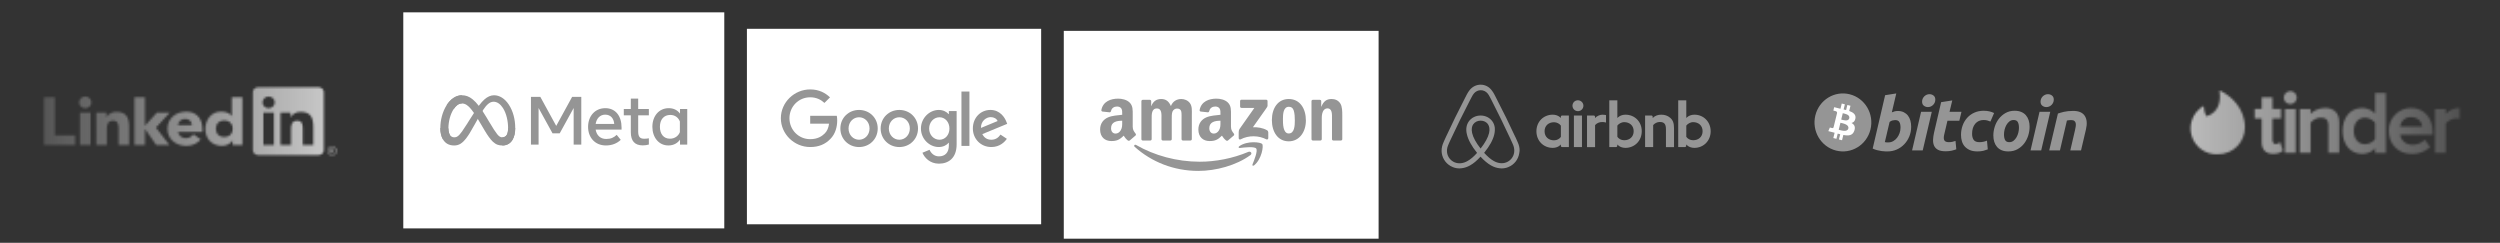 <svg width="1215" height="118" viewBox="0 0 1215 118" fill="none" xmlns="http://www.w3.org/2000/svg">
<rect x="0" y="0" width="1215" height="118" fill="#333333" stroke="none"/>
<mask id="mask0_75_42" style="mask-type:alpha" maskUnits="userSpaceOnUse" x="0" y="0" width="185" height="118">
<path d="M161.654 73.499C161.741 73.5 161.828 73.483 161.909 73.451C161.989 73.418 162.062 73.37 162.122 73.309C162.183 73.249 162.229 73.177 162.259 73.099C162.29 73.02 162.303 72.936 162.298 72.853C162.298 72.395 162.009 72.176 161.416 72.176H160.458V74.574H160.819V73.529H161.261L161.271 73.541L161.958 74.574H162.343L161.604 73.505L161.654 73.499ZM161.237 73.258H160.82V72.448H161.349C161.622 72.448 161.934 72.49 161.934 72.833C161.934 73.227 161.619 73.258 161.235 73.258M21.346 47.275H26.662V65.802H36.504V70.496H21.346V47.275ZM38.854 54.752H43.961V70.487H38.854V54.752ZM41.408 46.928C41.994 46.929 42.566 47.095 43.054 47.406C43.541 47.718 43.92 48.161 44.145 48.679C44.369 49.197 44.427 49.767 44.313 50.316C44.199 50.866 43.916 51.371 43.502 51.767C43.088 52.164 42.56 52.434 41.985 52.543C41.41 52.652 40.815 52.596 40.273 52.382C39.732 52.167 39.269 51.804 38.944 51.338C38.618 50.872 38.445 50.324 38.445 49.763C38.445 49.391 38.521 49.022 38.67 48.678C38.819 48.334 39.037 48.022 39.313 47.758C39.588 47.495 39.914 47.286 40.274 47.144C40.633 47.002 41.019 46.928 41.408 46.928ZM65.325 47.272H70.432V61.149L76.22 54.744H82.481L75.778 62.029L82.34 70.494H75.921L70.5 62.715H70.433V70.493H65.326L65.325 47.272ZM46.793 54.753H51.697V56.904H51.767C52.257 56.1 52.966 55.44 53.817 54.992C54.669 54.544 55.632 54.327 56.603 54.362C61.782 54.362 62.735 57.622 62.735 61.857V70.486H57.628V62.836C57.628 61.009 57.593 58.662 54.968 58.662C52.313 58.662 51.904 60.651 51.904 62.703V70.484H46.797L46.793 54.753Z" fill="#959595"/>
<path d="M93.236 60.789C93.246 60.393 93.172 59.998 93.018 59.63C92.863 59.262 92.633 58.928 92.34 58.648C92.046 58.367 91.697 58.147 91.312 58C90.927 57.852 90.515 57.782 90.101 57.791C89.209 57.738 88.33 58.023 87.655 58.583C86.98 59.144 86.562 59.936 86.492 60.789H93.236ZM97.562 67.762C96.714 68.747 95.647 69.538 94.439 70.08C93.231 70.621 91.912 70.899 90.579 70.893C85.472 70.893 81.383 67.631 81.383 62.581C81.383 57.53 85.471 54.27 90.579 54.27C95.352 54.27 98.346 57.527 98.346 62.581V64.113H86.492C86.639 64.981 87.11 65.77 87.818 66.333C88.525 66.896 89.421 67.195 90.341 67.176C91.068 67.172 91.782 66.994 92.418 66.658C93.055 66.322 93.594 65.839 93.985 65.253L97.562 67.762ZM108.991 58.555C106.437 58.555 104.905 60.186 104.905 62.563C104.905 64.94 106.437 66.573 108.991 66.573C111.545 66.573 113.08 64.944 113.08 62.563C113.08 60.182 111.547 58.555 108.991 58.555ZM117.782 70.484H113.08V68.397H113.01C112.42 69.156 111.655 69.775 110.775 70.204C109.894 70.634 108.922 70.864 107.933 70.875C103.026 70.875 99.794 67.487 99.794 62.695C99.794 58.294 102.654 54.254 107.356 54.254C109.47 54.254 111.444 54.807 112.602 56.34H112.669V47.27H117.781L117.782 70.484ZM152.259 70.493H147.152V62.841C147.152 61.017 147.118 58.668 144.496 58.668C141.836 58.668 141.429 60.656 141.429 62.708V70.493H136.322V54.757H141.225V56.907H141.293C141.784 56.105 142.493 55.445 143.345 54.997C144.197 54.549 145.159 54.331 146.131 54.366C151.307 54.366 152.261 57.623 152.261 61.861L152.259 70.493ZM130.559 52.606C129.973 52.606 129.4 52.44 128.913 52.129C128.425 51.817 128.045 51.374 127.821 50.856C127.597 50.338 127.538 49.768 127.652 49.218C127.766 48.668 128.048 48.163 128.463 47.766C128.877 47.369 129.405 47.099 129.98 46.99C130.555 46.88 131.151 46.936 131.692 47.151C132.234 47.365 132.697 47.729 133.023 48.195C133.348 48.661 133.522 49.209 133.522 49.77C133.523 50.142 133.446 50.511 133.297 50.855C133.148 51.199 132.93 51.512 132.655 51.775C132.38 52.039 132.053 52.248 131.693 52.39C131.334 52.533 130.949 52.606 130.559 52.606ZM133.113 70.493H128V54.757H133.113V70.493ZM154.805 42.398H125.434C124.768 42.39 124.125 42.637 123.648 43.082C123.171 43.528 122.899 44.137 122.891 44.774V72.992C122.899 73.63 123.171 74.239 123.648 74.685C124.125 75.131 124.767 75.378 125.434 75.371H154.805C155.473 75.379 156.118 75.133 156.596 74.687C157.075 74.241 157.349 73.631 157.359 72.992V44.772C157.349 44.133 157.075 43.524 156.596 43.078C156.117 42.633 155.473 42.387 154.805 42.395M161.281 71.108C160.66 71.113 160.066 71.354 159.63 71.778C159.193 72.201 158.95 72.772 158.953 73.367C158.956 73.961 159.205 74.531 159.646 74.95C160.086 75.369 160.682 75.605 161.304 75.605C161.925 75.605 162.521 75.369 162.961 74.95C163.402 74.531 163.651 73.961 163.654 73.367C163.657 72.772 163.414 72.201 162.977 71.778C162.541 71.354 161.947 71.113 161.326 71.108H161.281ZM161.281 75.347C160.873 75.354 160.473 75.245 160.13 75.033C159.788 74.822 159.518 74.518 159.356 74.161C159.194 73.803 159.146 73.407 159.219 73.023C159.292 72.64 159.482 72.285 159.765 72.005C160.049 71.725 160.413 71.531 160.811 71.449C161.209 71.366 161.624 71.399 162.003 71.542C162.383 71.685 162.709 71.933 162.941 72.253C163.173 72.574 163.3 72.953 163.307 73.343V73.376C163.319 73.888 163.117 74.382 162.747 74.752C162.377 75.121 161.869 75.335 161.335 75.346H161.281" fill="#959595"/>
</mask>
<g mask="url(#mask0_75_42)">
<rect x="-20" y="10" width="200" height="87" fill="url(#paint0_linear_75_42)"/>
</g>
<rect width="156" height="105" transform="translate(196 6)" fill="white"/>
<path d="M217.932 62.393C217.932 63.796 218.237 64.873 218.635 65.525C219.158 66.379 219.938 66.74 220.733 66.74C221.758 66.74 222.696 66.484 224.504 63.96C225.952 61.937 227.658 59.097 228.806 57.317L230.751 54.3C232.101 52.206 233.665 49.877 235.457 48.299C236.92 47.011 238.499 46.295 240.087 46.295C242.754 46.295 245.295 47.856 247.239 50.782C249.367 53.987 250.4 58.025 250.4 62.191C250.4 64.668 249.916 66.487 249.094 67.925C248.299 69.316 246.749 70.705 244.143 70.705V66.74C246.375 66.74 246.932 64.67 246.932 62.301C246.932 58.924 246.152 55.177 244.434 52.5C243.215 50.601 241.635 49.44 239.897 49.44C238.018 49.44 236.505 50.872 234.805 53.424C233.901 54.78 232.973 56.432 231.932 58.297L230.785 60.348C228.481 64.472 227.897 65.411 226.746 66.962C224.727 69.676 223.003 70.705 220.733 70.705C218.041 70.705 216.338 69.528 215.284 67.754C214.423 66.309 214 64.412 214 62.251L217.932 62.393Z" fill="#959595"/>
<path d="M217.1 51.062C218.903 48.257 221.504 46.295 224.487 46.295C226.215 46.295 227.933 46.812 229.727 48.29C231.689 49.907 233.78 52.569 236.389 56.956L237.324 58.531C239.582 62.329 240.867 64.283 241.619 65.204C242.586 66.388 243.263 66.74 244.143 66.74C246.375 66.74 246.932 64.67 246.932 62.301L250.4 62.191C250.4 64.668 249.916 66.487 249.094 67.925C248.299 69.316 246.749 70.705 244.143 70.705C242.523 70.705 241.087 70.35 239.5 68.838C238.28 67.677 236.853 65.616 235.756 63.763L232.491 58.257C230.853 55.494 229.351 53.434 228.481 52.501C227.546 51.498 226.343 50.286 224.424 50.286C222.871 50.286 221.552 51.387 220.448 53.07L217.1 51.062Z" fill="#959595"/>
<path d="M224.424 50.286C222.871 50.286 221.552 51.387 220.448 53.07C218.887 55.448 217.932 58.991 217.932 62.393C217.932 63.796 218.237 64.873 218.635 65.525L215.284 67.754C214.423 66.309 214 64.412 214 62.251C214 58.321 215.068 54.225 217.1 51.062C218.903 48.257 221.504 46.295 224.487 46.295L224.424 50.286Z" fill="#959595"/>
<path d="M258.043 47.067H262.591L270.324 61.191L278.058 47.067H282.508V70.275H278.797V52.488L272.015 64.806H268.534L261.753 52.488V70.275H258.043V47.067ZM294.133 55.72C291.472 55.72 289.87 57.742 289.486 60.246H298.516C298.33 57.667 296.857 55.72 294.133 55.72ZM285.808 61.672C285.808 56.404 289.18 52.57 294.197 52.57C299.133 52.57 302.08 56.356 302.08 61.953V62.982H289.486C289.933 65.705 291.723 67.541 294.609 67.541C296.911 67.541 298.351 66.831 299.715 65.534L301.686 67.971C299.829 69.695 297.467 70.69 294.477 70.69C289.046 70.69 285.808 66.691 285.808 61.672ZM306.578 56.053H303.163V52.986H306.578V47.913H310.158V52.986H315.347V56.053H310.158V63.827C310.158 66.481 310.999 67.424 313.065 67.424C314.008 67.424 314.548 67.343 315.347 67.208V70.242C314.352 70.526 313.403 70.656 312.375 70.656C308.51 70.656 306.578 68.525 306.578 64.257V56.053ZM330.42 59.036C329.701 57.203 328.097 55.853 325.741 55.853C322.677 55.853 320.716 58.048 320.716 61.622C320.716 65.107 322.522 67.408 325.594 67.408C328.009 67.408 329.733 65.989 330.42 64.224V59.036ZM334 70.275H330.486V67.855C329.504 69.28 327.716 70.69 324.822 70.69C320.166 70.69 317.054 66.755 317.054 61.622C317.054 56.441 320.24 52.57 325.019 52.57C327.381 52.57 329.234 53.524 330.486 55.207V52.986H334V70.275Z" fill="#959595"/>
<rect width="143" height="95" transform="translate(363 14)" fill="white"/>
<path d="M426.574 62.447C426.574 67.638 422.498 71.464 417.497 71.464C412.495 71.464 408.42 67.638 408.42 62.447C408.42 57.219 412.495 53.43 417.497 53.43C422.498 53.43 426.574 57.219 426.574 62.447ZM422.6 62.447C422.6 59.203 420.238 56.983 417.497 56.983C414.755 56.983 412.393 59.203 412.393 62.447C412.393 65.659 414.755 67.911 417.497 67.911C420.238 67.911 422.6 65.655 422.6 62.447Z" fill="#959595"/>
<path d="M446.155 62.447C446.155 67.638 442.08 71.464 437.078 71.464C432.077 71.464 428.001 67.638 428.001 62.447C428.001 57.223 432.077 53.43 437.078 53.43C442.08 53.43 446.155 57.219 446.155 62.447ZM442.182 62.447C442.182 59.203 439.82 56.983 437.078 56.983C434.337 56.983 431.975 59.203 431.975 62.447C431.975 65.659 434.337 67.911 437.078 67.911C439.82 67.911 442.182 65.655 442.182 62.447Z" fill="#959595"/>
<path d="M464.921 53.975V70.163C464.921 76.822 460.98 79.541 456.321 79.541C451.936 79.541 449.296 76.619 448.301 74.228L451.76 72.793C452.376 74.261 453.886 75.993 456.317 75.993C459.299 75.993 461.147 74.159 461.147 70.708V69.411H461.009C460.119 70.504 458.406 71.46 456.244 71.46C451.72 71.46 447.575 67.533 447.575 62.48C447.575 57.39 451.72 53.43 456.244 53.43C458.402 53.43 460.115 54.386 461.009 55.447H461.147V53.979H464.921V53.975ZM461.429 62.48C461.429 59.305 459.303 56.983 456.599 56.983C453.857 56.983 451.561 59.305 451.561 62.48C451.561 65.622 453.857 67.911 456.599 67.911C459.303 67.911 461.429 65.622 461.429 62.48Z" fill="#959595"/>
<path d="M471.142 44.487V70.911H467.267V44.487H471.142Z" fill="#959595"/>
<path d="M486.245 65.415L489.329 67.464C488.333 68.931 485.935 71.46 481.79 71.46C476.65 71.46 472.811 67.5 472.811 62.443C472.811 57.081 476.682 53.426 481.345 53.426C486.041 53.426 488.337 57.15 489.088 59.163L489.5 60.187L477.404 65.179C478.33 66.988 479.77 67.911 481.79 67.911C483.813 67.911 485.217 66.919 486.245 65.415ZM476.752 62.171L484.837 58.825C484.392 57.699 483.054 56.914 481.48 56.914C479.46 56.914 476.65 58.691 476.752 62.171Z" fill="#959595"/>
<path d="M393.75 60.102V56.276H406.686C406.812 56.943 406.878 57.732 406.878 58.585C406.878 61.455 406.09 65.004 403.553 67.533C401.085 70.094 397.931 71.46 393.754 71.46C386.011 71.46 379.5 65.175 379.5 57.459C379.5 49.743 386.011 43.459 393.754 43.459C398.037 43.459 401.089 45.133 403.381 47.316L400.673 50.016C399.029 48.479 396.801 47.284 393.75 47.284C388.096 47.284 383.673 51.825 383.673 57.459C383.673 63.094 388.096 67.635 393.75 67.635C397.417 67.635 399.506 66.167 400.844 64.834C401.929 63.752 402.643 62.207 402.925 60.098L393.75 60.102Z" fill="#959595"/>
<rect width="153" height="101" transform="translate(517 15)" fill="white"/>
<path fill-rule="evenodd" clip-rule="evenodd" d="M607.668 75.405C600.829 80.397 590.915 83.06 582.38 83.06C570.413 83.06 559.639 78.677 551.488 71.387C550.848 70.814 551.422 70.033 552.19 70.479C560.986 75.547 571.863 78.596 583.098 78.596C590.675 78.596 599.01 77.043 606.674 73.822C607.832 73.335 608.8 74.573 607.668 75.405Z" fill="#959595"/>
<path fill-rule="evenodd" clip-rule="evenodd" d="M610.511 72.183C609.64 71.077 604.732 71.661 602.529 71.919C601.858 72.001 601.756 71.422 602.36 71.006C606.269 68.282 612.683 69.069 613.431 69.982C614.179 70.9 613.237 77.266 609.563 80.305C609 80.772 608.462 80.523 608.713 79.904C609.538 77.865 611.387 73.294 610.511 72.183Z" fill="#959595"/>
<path fill-rule="evenodd" clip-rule="evenodd" d="M602.683 51.776V49.127C602.683 48.727 602.99 48.458 603.359 48.458H615.332C615.716 48.458 616.024 48.732 616.024 49.127V51.395C616.018 51.776 615.696 52.273 615.122 53.059L608.918 61.83C611.223 61.774 613.657 62.114 615.747 63.281C616.218 63.544 616.346 63.93 616.382 64.311V67.136C616.382 67.522 615.952 67.973 615.501 67.74C611.818 65.827 606.925 65.619 602.852 67.76C602.437 67.983 602.002 67.537 602.002 67.151V64.468C602.002 64.037 602.007 63.301 602.442 62.647L609.63 52.44H603.375C602.99 52.44 602.683 52.171 602.683 51.776ZM559.009 68.298H555.366C555.018 68.272 554.741 68.014 554.716 67.684V49.173C554.716 48.803 555.028 48.509 555.418 48.509H558.814C559.168 48.524 559.449 48.793 559.475 49.127V51.547H559.542C560.428 49.209 562.093 48.118 564.337 48.118C566.617 48.118 568.041 49.209 569.066 51.547C569.947 49.209 571.95 48.118 574.096 48.118C575.623 48.118 577.293 48.742 578.313 50.142C579.465 51.7 579.23 53.962 579.23 55.946L579.225 67.628C579.225 67.999 578.912 68.298 578.523 68.298H574.885C574.522 68.272 574.23 67.983 574.23 67.628V57.817C574.23 57.036 574.301 55.088 574.127 54.347C573.856 53.105 573.041 52.755 571.986 52.755C571.104 52.755 570.182 53.338 569.808 54.271C569.434 55.205 569.47 56.767 569.47 57.817V67.628C569.47 67.998 569.158 68.298 568.768 68.298H565.131C564.762 68.272 564.475 67.983 564.475 67.628L564.47 57.817C564.47 55.753 564.813 52.714 562.226 52.714C559.608 52.714 559.711 55.676 559.711 57.817V67.628C559.711 67.998 559.398 68.298 559.009 68.298ZM626.331 48.118C631.736 48.118 634.661 52.714 634.661 58.558C634.661 64.204 631.429 68.683 626.331 68.683C621.024 68.683 618.134 64.087 618.134 58.36C618.134 52.597 621.06 48.118 626.331 48.118ZM626.362 51.897C623.677 51.897 623.508 55.519 623.508 57.777C623.508 60.039 623.473 64.868 626.331 64.868C629.154 64.868 629.287 60.973 629.287 58.599C629.287 57.036 629.221 55.169 628.744 53.688C628.334 52.399 627.52 51.897 626.362 51.897ZM641.67 68.298H638.043C637.679 68.272 637.387 67.983 637.387 67.628L637.382 49.112C637.412 48.772 637.715 48.509 638.083 48.509H641.46C641.777 48.524 642.039 48.737 642.11 49.026V51.857H642.177C643.196 49.325 644.626 48.118 647.141 48.118C648.775 48.118 650.369 48.701 651.393 50.299C652.346 51.781 652.346 54.271 652.346 56.062V67.714C652.305 68.039 652.003 68.298 651.644 68.298H647.992C647.658 68.272 647.382 68.029 647.346 67.714V57.66C647.346 55.636 647.582 52.673 645.066 52.673C644.18 52.673 643.365 53.262 642.961 54.155C642.448 55.286 642.382 56.412 642.382 57.66V67.628C642.377 67.998 642.059 68.298 641.67 68.298ZM593.139 59.456C593.139 60.861 593.175 62.033 592.457 63.281C591.879 64.295 590.956 64.919 589.937 64.919C588.538 64.919 587.719 63.864 587.719 62.307C587.719 59.233 590.5 58.675 593.139 58.675V59.456ZM596.812 68.247C596.571 68.46 596.223 68.475 595.951 68.333C594.742 67.339 594.522 66.877 593.861 65.929C591.863 67.948 590.444 68.551 587.857 68.551C584.788 68.551 582.406 66.68 582.406 62.931C582.406 60.004 584.004 58.01 586.289 57.036C588.267 56.174 591.028 56.021 593.139 55.783V55.316C593.139 54.459 593.205 53.444 592.693 52.704C592.253 52.039 591.402 51.765 590.649 51.765C589.261 51.765 588.026 52.47 587.724 53.931C587.662 54.256 587.421 54.576 587.088 54.591L583.559 54.216C583.262 54.15 582.929 53.911 583.016 53.46C583.825 49.219 587.698 47.94 591.161 47.94C592.934 47.94 595.25 48.407 596.648 49.736C598.421 51.375 598.252 53.561 598.252 55.94V61.561C598.252 63.25 598.959 63.991 599.625 64.904C599.855 65.229 599.906 65.619 599.609 65.863C598.867 66.477 597.545 67.618 596.817 68.257L596.812 68.247M545.387 59.456C545.387 60.861 545.423 62.033 544.705 63.281C544.126 64.295 543.209 64.919 542.185 64.919C540.786 64.919 539.972 63.864 539.972 62.307C539.972 59.233 542.753 58.675 545.387 58.675V59.456ZM549.06 68.247C548.819 68.46 548.471 68.475 548.199 68.333C546.99 67.339 546.775 66.877 546.109 65.929C544.111 67.948 542.697 68.551 540.105 68.551C537.041 68.551 534.654 66.68 534.654 62.931C534.654 60.004 536.257 58.01 538.537 57.036C540.515 56.174 543.276 56.021 545.387 55.783V55.316C545.387 54.459 545.453 53.444 544.946 52.704C544.5 52.039 543.65 51.765 542.902 51.765C541.514 51.765 540.274 52.47 539.972 53.931C539.91 54.256 539.669 54.576 539.341 54.591L535.807 54.216C535.509 54.15 535.182 53.911 535.263 53.46C536.078 49.219 539.946 47.94 543.409 47.94C545.182 47.94 547.497 48.407 548.896 49.736C550.668 51.375 550.499 53.561 550.499 55.94V61.561C550.499 63.25 551.206 63.991 551.872 64.904C552.108 65.229 552.159 65.619 551.862 65.863C551.119 66.477 549.798 67.618 549.07 68.257L549.06 68.247Z" fill="#959595"/>
<path d="M769.535 51.378C769.535 52.845 768.351 54.026 766.88 54.026C765.409 54.026 764.225 52.845 764.225 51.378C764.225 49.912 765.369 48.731 766.88 48.731C768.392 48.772 769.535 49.953 769.535 51.378ZM758.587 56.714V57.366C758.587 57.366 757.321 55.737 754.625 55.737C750.172 55.737 746.699 59.117 746.699 63.801C746.699 68.445 750.131 71.866 754.625 71.866C757.362 71.866 758.587 70.196 758.587 70.196V70.889C758.587 71.215 758.832 71.459 759.159 71.459H762.468V56.144H759.159C758.832 56.144 758.587 56.429 758.587 56.714ZM758.587 66.53C757.974 67.427 756.749 68.2 755.278 68.2C752.664 68.2 750.662 66.571 750.662 63.801C750.662 61.032 752.664 59.403 755.278 59.403C756.708 59.403 758.015 60.217 758.587 61.072V66.53ZM764.919 56.144H768.841V71.459H764.919V56.144ZM823.5 55.737C820.804 55.737 819.538 57.366 819.538 57.366V48.772H815.616V71.459H818.925C819.252 71.459 819.497 71.174 819.497 70.889V70.196C819.497 70.196 820.763 71.866 823.459 71.866C827.912 71.866 831.385 68.445 831.385 63.801C831.385 59.158 827.912 55.737 823.5 55.737ZM822.847 68.16C821.335 68.16 820.15 67.386 819.538 66.49V61.032C820.15 60.217 821.458 59.362 822.847 59.362C825.461 59.362 827.463 60.991 827.463 63.761C827.463 66.53 825.461 68.16 822.847 68.16ZM813.573 62.376V71.5H809.652V62.824C809.652 60.298 808.835 59.28 806.629 59.28C805.444 59.28 804.218 59.891 803.442 60.787V71.459H799.52V56.144H802.625C802.952 56.144 803.197 56.429 803.197 56.714V57.366C804.341 56.185 805.852 55.737 807.364 55.737C809.08 55.737 810.509 56.225 811.653 57.203C813.042 58.343 813.573 59.81 813.573 62.376ZM790.002 55.737C787.306 55.737 786.039 57.366 786.039 57.366V48.772H782.118V71.459H785.427C785.753 71.459 785.999 71.174 785.999 70.889V70.196C785.999 70.196 787.265 71.866 789.961 71.866C794.414 71.866 797.886 68.445 797.886 63.801C797.927 59.158 794.455 55.737 790.002 55.737ZM789.348 68.16C787.837 68.16 786.652 67.386 786.039 66.49V61.032C786.652 60.217 787.959 59.362 789.348 59.362C791.963 59.362 793.965 60.991 793.965 63.761C793.965 66.53 791.963 68.16 789.348 68.16ZM778.727 55.737C779.912 55.737 780.524 55.94 780.524 55.94V59.565C780.524 59.565 777.256 58.466 775.214 60.787V71.5H771.292V56.144H774.601C774.928 56.144 775.173 56.429 775.173 56.714V57.366C775.908 56.511 777.501 55.737 778.727 55.737ZM737.998 70.074C737.794 69.585 737.589 69.056 737.385 68.608C737.058 67.875 736.732 67.182 736.446 66.53L736.405 66.49C733.586 60.38 730.563 54.189 727.377 48.079L727.254 47.835C726.927 47.224 726.6 46.572 726.274 45.92C725.865 45.187 725.457 44.413 724.803 43.68C723.496 42.051 721.616 41.155 719.615 41.155C717.572 41.155 715.734 42.051 714.386 43.599C713.773 44.332 713.324 45.106 712.915 45.839C712.588 46.491 712.261 47.142 711.935 47.753L711.812 47.998C708.667 54.107 705.603 60.298 702.784 66.408L702.743 66.49C702.457 67.141 702.13 67.834 701.803 68.567C701.599 69.015 701.395 69.504 701.191 70.033C700.66 71.54 700.496 72.966 700.7 74.432C701.15 77.487 703.192 80.053 706.011 81.194C707.073 81.642 708.176 81.846 709.32 81.846C709.647 81.846 710.056 81.805 710.382 81.764C711.73 81.601 713.119 81.153 714.467 80.379C716.142 79.442 717.736 78.098 719.533 76.143C721.331 78.098 722.965 79.442 724.599 80.379C725.947 81.153 727.336 81.601 728.684 81.764C729.011 81.805 729.419 81.846 729.746 81.846C730.89 81.846 732.034 81.642 733.055 81.194C735.915 80.053 737.916 77.447 738.366 74.432C738.692 73.007 738.529 71.581 737.998 70.074ZM719.574 72.192C717.368 69.422 715.938 66.816 715.448 64.616C715.244 63.679 715.203 62.865 715.325 62.132C715.407 61.48 715.652 60.91 715.979 60.421C716.755 59.321 718.062 58.629 719.574 58.629C721.085 58.629 722.434 59.28 723.169 60.421C723.496 60.91 723.741 61.48 723.822 62.132C723.945 62.865 723.904 63.72 723.7 64.616C723.21 66.775 721.78 69.382 719.574 72.192ZM735.874 74.106C735.588 76.225 734.158 78.057 732.156 78.872C731.176 79.279 730.114 79.402 729.051 79.279C728.03 79.157 727.009 78.831 725.947 78.22C724.476 77.406 723.005 76.143 721.29 74.269C723.986 70.97 725.62 67.956 726.233 65.268C726.519 64.005 726.56 62.865 726.437 61.806C726.274 60.787 725.906 59.85 725.334 59.036C724.068 57.203 721.943 56.144 719.574 56.144C717.205 56.144 715.08 57.244 713.814 59.036C713.242 59.85 712.874 60.787 712.711 61.806C712.547 62.865 712.588 64.046 712.915 65.268C713.528 67.956 715.203 71.011 717.858 74.31C716.183 76.184 714.672 77.447 713.201 78.261C712.139 78.872 711.118 79.198 710.096 79.32C708.993 79.442 707.931 79.279 706.992 78.913C704.99 78.098 703.56 76.265 703.274 74.147C703.152 73.129 703.233 72.111 703.642 70.97C703.764 70.563 703.969 70.156 704.173 69.667C704.459 69.015 704.786 68.323 705.112 67.63L705.153 67.549C707.972 61.48 710.995 55.289 714.141 49.26L714.263 49.016C714.59 48.405 714.917 47.753 715.244 47.142C715.57 46.491 715.938 45.88 716.387 45.35C717.245 44.373 718.389 43.843 719.656 43.843C720.922 43.843 722.066 44.373 722.924 45.35C723.373 45.88 723.741 46.491 724.068 47.142C724.394 47.753 724.721 48.405 725.048 49.016L725.171 49.26C728.275 55.329 731.298 61.52 734.117 67.59V67.63C734.444 68.282 734.73 69.015 735.057 69.667C735.261 70.156 735.465 70.563 735.588 70.97C735.915 72.029 736.037 73.047 735.874 74.106Z" fill="#959595"/>
<path d="M909.056 62.91C907.211 70.46 899.716 75.055 892.316 73.172C884.918 71.29 880.414 63.642 882.26 56.092C884.104 48.54 891.599 43.945 898.998 45.827C906.398 47.71 910.901 55.359 909.056 62.91Z" fill="#959595"/>
<path d="M901.748 57.492C902.023 55.617 900.624 54.609 898.71 53.936L899.331 51.396L897.815 51.01L897.211 53.484C896.813 53.382 896.403 53.287 895.997 53.192L896.605 50.702L895.091 50.317L894.47 52.856C894.14 52.78 893.816 52.704 893.502 52.624L893.503 52.617L891.413 52.084L891.01 53.736C891.01 53.736 892.135 53.999 892.111 54.015C892.725 54.171 892.836 54.586 892.817 54.914L892.11 57.809C892.152 57.819 892.207 57.835 892.268 57.86C892.217 57.847 892.163 57.833 892.107 57.819L891.116 61.874C891.041 62.064 890.851 62.349 890.422 62.241C890.437 62.264 889.32 61.961 889.32 61.961L888.568 63.731L890.54 64.232C890.907 64.326 891.267 64.424 891.621 64.517L890.993 67.087L892.507 67.472L893.128 64.93C893.542 65.044 893.943 65.15 894.336 65.249L893.717 67.78L895.233 68.165L895.86 65.6C898.444 66.1 900.388 65.898 901.206 63.513C901.865 61.593 901.173 60.485 899.813 59.763C900.803 59.53 901.549 58.865 901.748 57.492ZM898.285 62.447C897.817 64.367 894.648 63.329 893.621 63.069L894.453 59.664C895.48 59.926 898.775 60.444 898.285 62.447ZM898.754 57.465C898.327 59.211 895.689 58.324 894.834 58.106L895.588 55.019C896.444 55.236 899.199 55.642 898.754 57.465Z" fill="white"/>
<path d="M922.326 53.933C923.446 53.933 924.414 54.138 925.227 54.54C926.044 54.946 926.718 55.493 927.259 56.181C927.793 56.873 928.19 57.681 928.446 58.607C928.701 59.536 928.829 60.535 928.829 61.604C928.829 63.246 928.534 64.797 927.939 66.259C927.343 67.724 926.536 68.994 925.508 70.077C924.482 71.16 923.27 72.013 921.872 72.643C920.476 73.274 918.959 73.589 917.33 73.589C917.119 73.589 916.749 73.583 916.226 73.572C915.703 73.561 915.101 73.506 914.428 73.413C913.75 73.316 913.034 73.174 912.277 72.983C911.521 72.795 910.802 72.532 910.126 72.198L916.174 46.266L921.592 45.41L919.426 54.612C919.89 54.399 920.357 54.234 920.823 54.113C921.29 53.995 921.79 53.933 922.326 53.933ZM917.782 69.204C918.597 69.204 919.366 68.999 920.088 68.597C920.813 68.195 921.438 67.651 921.961 66.974C922.485 66.294 922.899 65.528 923.201 64.672C923.504 63.816 923.656 62.924 923.656 61.995C923.656 60.853 923.47 59.963 923.097 59.32C922.724 58.679 922.035 58.357 921.034 58.357C920.706 58.357 920.283 58.42 919.759 58.535C919.234 58.656 918.763 58.907 918.341 59.285L916.035 69.058C916.174 69.083 916.297 69.107 916.402 69.129C916.505 69.154 916.619 69.171 916.732 69.183C916.851 69.197 916.988 69.204 917.153 69.204C917.319 69.204 917.526 69.204 917.782 69.204ZM934.447 73.093H929.272L933.642 54.331H938.852L934.447 73.093ZM936.965 52.045C936.242 52.045 935.588 51.826 935.007 51.386C934.421 50.949 934.131 50.277 934.131 49.37C934.131 48.872 934.23 48.404 934.427 47.962C934.627 47.522 934.888 47.143 935.215 46.82C935.542 46.501 935.92 46.245 936.35 46.053C936.783 45.863 937.243 45.769 937.733 45.769C938.455 45.769 939.107 45.988 939.69 46.428C940.271 46.869 940.563 47.542 940.563 48.444C940.563 48.944 940.464 49.413 940.266 49.854C940.068 50.294 939.807 50.673 939.48 50.996C939.156 51.316 938.774 51.571 938.345 51.761C937.912 51.954 937.453 52.045 936.965 52.045ZM943.387 49.657L948.806 48.8L947.475 54.33H953.279L952.231 58.681H946.462L944.925 65.243C944.784 65.79 944.704 66.301 944.681 66.776C944.656 67.253 944.715 67.663 944.855 68.008C944.994 68.353 945.244 68.62 945.606 68.808C945.967 69 946.484 69.097 947.161 69.097C947.72 69.097 948.263 69.042 948.789 68.935C949.312 68.829 949.842 68.682 950.378 68.49L950.764 72.558C950.064 72.819 949.307 73.044 948.491 73.234C947.674 73.426 946.707 73.518 945.589 73.518C943.981 73.518 942.735 73.275 941.847 72.79C940.961 72.301 940.334 71.634 939.959 70.789C939.589 69.947 939.423 68.977 939.47 67.884C939.517 66.788 939.679 65.636 939.959 64.423L943.387 49.657ZM953.051 65.601C953.051 63.985 953.308 62.461 953.82 61.034C954.332 59.606 955.069 58.358 956.025 57.286C956.977 56.22 958.138 55.375 959.504 54.755C960.864 54.138 962.387 53.827 964.064 53.827C965.115 53.827 966.053 53.928 966.878 54.131C967.707 54.336 968.457 54.601 969.135 54.933L967.35 59.073C966.884 58.88 966.4 58.71 965.9 58.556C965.399 58.399 964.788 58.323 964.065 58.323C962.338 58.323 960.972 58.931 959.956 60.141C958.944 61.353 958.434 62.984 958.434 65.03C958.434 66.242 958.691 67.223 959.205 67.973C959.717 68.723 960.663 69.096 962.036 69.096C962.714 69.096 963.368 69.024 963.994 68.883C964.625 68.74 965.182 68.561 965.673 68.348L966.06 72.592C965.405 72.851 964.683 73.085 963.892 73.29C963.098 73.488 962.154 73.59 961.059 73.59C959.613 73.59 958.389 73.375 957.388 72.95C956.387 72.518 955.559 71.945 954.908 71.219C954.252 70.491 953.782 69.642 953.491 68.667C953.2 67.692 953.051 66.669 953.051 65.601ZM976.038 73.59C974.803 73.59 973.73 73.398 972.82 73.018C971.913 72.638 971.161 72.105 970.567 71.413C969.971 70.725 969.526 69.91 969.221 68.971C968.916 68.031 968.769 66.992 968.769 65.852C968.769 64.423 968.994 62.994 969.448 61.569C969.901 60.141 970.572 58.858 971.46 57.718C972.342 56.576 973.429 55.642 974.709 54.914C975.988 54.191 977.459 53.827 979.112 53.827C980.324 53.827 981.391 54.02 982.314 54.4C983.232 54.779 983.988 55.317 984.586 56.005C985.178 56.696 985.627 57.508 985.929 58.449C986.233 59.386 986.384 60.428 986.384 61.569C986.384 62.994 986.162 64.422 985.721 65.852C985.281 67.274 984.627 68.56 983.763 69.703C982.902 70.843 981.824 71.777 980.53 72.502C979.238 73.227 977.739 73.59 976.038 73.59ZM978.624 58.324C977.857 58.324 977.178 58.551 976.598 59C976.015 59.454 975.526 60.025 975.131 60.713C974.732 61.404 974.437 62.159 974.237 62.978C974.039 63.8 973.941 64.576 973.941 65.314C973.941 66.504 974.13 67.432 974.5 68.099C974.875 68.763 975.548 69.097 976.528 69.097C977.298 69.097 977.972 68.871 978.556 68.417C979.136 67.967 979.626 67.395 980.023 66.706C980.419 66.018 980.718 65.261 980.918 64.441C981.113 63.622 981.213 62.841 981.213 62.104C981.213 60.917 981.025 59.988 980.652 59.321C980.279 58.657 979.602 58.324 978.624 58.324ZM992.022 73.093H986.843L991.213 54.331H996.425L992.022 73.093ZM994.536 52.045C993.814 52.045 993.16 51.826 992.58 51.386C991.997 50.949 991.704 50.277 991.704 49.37C991.704 48.872 991.805 48.404 992.002 47.962C992.199 47.522 992.462 47.143 992.79 46.82C993.115 46.501 993.497 46.245 993.926 46.053C994.356 45.863 994.816 45.769 995.304 45.769C996.028 45.769 996.681 45.988 997.263 46.428C997.846 46.869 998.14 47.542 998.14 48.444C998.14 48.944 998.035 49.413 997.84 49.854C997.644 50.294 997.381 50.673 997.055 50.996C996.727 51.316 996.35 51.571 995.92 51.761C995.487 51.954 995.027 52.045 994.536 52.045ZM1000.15 55.184C1000.55 55.067 1000.99 54.926 1001.46 54.773C1001.94 54.619 1002.48 54.477 1003.07 54.348C1003.66 54.215 1004.33 54.108 1005.07 54.025C1005.8 53.94 1006.63 53.898 1007.56 53.898C1010.29 53.898 1012.17 54.709 1013.21 56.326C1014.25 57.943 1014.43 60.156 1013.76 62.961L1011.38 73.091H1006.17L1008.47 63.174C1008.61 62.554 1008.72 61.956 1008.81 61.371C1008.89 60.791 1008.88 60.281 1008.79 59.838C1008.7 59.401 1008.48 59.044 1008.14 58.767C1007.8 58.494 1007.29 58.357 1006.59 58.357C1005.91 58.357 1005.22 58.431 1004.52 58.574L1001.13 73.091H995.922L1000.15 55.184Z" fill="#959595"/>
<mask id="mask1_75_42" style="mask-type:alpha" maskUnits="userSpaceOnUse" x="1045" y="3" width="170" height="113">
<path fill-rule="evenodd" clip-rule="evenodd" d="M1072.5 56.508C1078.42 54.471 1079.43 49.167 1078.68 44.29C1078.68 44.114 1078.83 43.989 1078.98 44.039C1084.65 46.804 1091.03 52.837 1091.03 61.887C1091.03 68.825 1085.64 74.959 1077.79 74.959C1075 75.086 1072.24 74.28 1069.95 72.669C1067.66 71.058 1065.98 68.733 1065.16 66.061C1064.35 63.389 1064.45 60.523 1065.45 57.915C1066.45 55.306 1068.29 53.104 1070.68 51.656C1070.84 51.555 1071.04 51.656 1071.04 51.832C1071.11 52.762 1071.36 55.1 1072.4 56.508H1072.5Z" fill="#959595"/>
<path fill-rule="evenodd" clip-rule="evenodd" d="M1107.72 69.454L1108.15 68.951L1109.49 73.174L1109.31 73.35C1108.3 74.28 1106.79 74.758 1104.85 74.758H1104.77C1103.01 74.758 1101.62 74.255 1100.66 73.325C1099.7 72.37 1099.2 70.937 1099.2 69.127V57.614H1095.8V52.963H1099.2V47.357H1104.44V52.963H1108.6V57.614H1104.42V67.996C1104.42 68.473 1104.54 70.007 1106.01 70.007C1106.76 70.007 1107.47 69.73 1107.72 69.428V69.454ZM1110.49 74.28V52.988H1115.74V74.28H1110.49ZM1113.09 44.29C1113.71 44.29 1114.32 44.474 1114.84 44.818C1115.36 45.162 1115.76 45.652 1116 46.224C1116.24 46.797 1116.3 47.428 1116.18 48.036C1116.06 48.645 1115.77 49.205 1115.33 49.646C1114.89 50.086 1114.33 50.387 1113.72 50.511C1113.11 50.635 1112.48 50.577 1111.9 50.343C1111.33 50.109 1110.83 49.71 1110.48 49.197C1110.13 48.683 1109.94 48.078 1109.94 47.458C1109.94 45.748 1111.38 44.29 1113.09 44.29ZM1129.83 52.46C1134.37 52.46 1136.87 54.924 1136.87 59.423V74.255H1131.62V60.68C1131.52 58.267 1130.36 57.161 1127.89 57.161C1125.67 57.161 1123.88 58.519 1122.97 59.675V74.255H1117.73V53.013H1122.97V55.276C1124.49 53.818 1126.91 52.511 1129.83 52.511V52.46ZM1154.31 55.2V45.195H1159.56V74.305H1154.31V72.093C1153.51 72.937 1152.55 73.61 1151.48 74.073C1150.41 74.535 1149.25 74.776 1148.09 74.783C1142.36 74.783 1138.53 70.308 1138.53 63.647C1138.53 56.96 1142.36 52.485 1148.09 52.485C1149.26 52.491 1150.41 52.734 1151.48 53.201C1152.55 53.668 1153.52 54.348 1154.31 55.2ZM1154.31 59.7C1153.73 58.941 1152.98 58.322 1152.13 57.887C1151.27 57.452 1150.33 57.212 1149.37 57.186C1146.12 57.186 1143.95 59.775 1143.95 63.647C1143.95 67.493 1146.12 70.082 1149.37 70.082C1151.26 70.082 1153.33 69.077 1154.31 67.618V59.7ZM1171.81 52.485C1178.01 52.485 1182.32 57.262 1182.32 64.049V65.482H1166.47C1167 68.473 1169.37 70.384 1172.59 70.384C1174.63 70.384 1176.88 69.504 1178.16 68.222L1178.52 67.92L1181.01 71.49L1180.76 71.716C1178.4 73.805 1175.32 74.903 1172.16 74.783C1165.61 74.783 1160.99 70.183 1160.99 63.622C1160.94 62.173 1161.19 60.729 1161.71 59.377C1162.23 58.024 1163.02 56.791 1164.04 55.751C1165.05 54.711 1166.26 53.885 1167.6 53.324C1168.94 52.763 1170.38 52.478 1171.84 52.485H1171.81ZM1166.44 61.535H1177.21C1176.9 58.343 1174.26 56.885 1171.81 56.885C1168.13 56.885 1166.74 59.65 1166.44 61.56V61.535ZM1195.01 52.485H1195.38V57.764L1194.93 57.689C1194.55 57.614 1194.07 57.563 1193.59 57.563C1191.91 57.563 1189.56 58.745 1188.68 60.002V74.255H1183.43V52.988H1188.7V55.351C1190.44 53.541 1192.74 52.485 1195.01 52.485Z" fill="#959595"/>
</mask>
<g mask="url(#mask1_75_42)">
<rect x="1026" y="20" width="200" height="87" fill="url(#paint1_linear_75_42)"/>
</g>
<defs>
<linearGradient id="paint0_linear_75_42" x1="180" y1="53" x2="-20" y2="53" gradientUnits="userSpaceOnUse">
<stop stop-color="#D9D9D9"/>
<stop offset="1" stop-color="#D9D9D9" stop-opacity="0"/>
</linearGradient>
<linearGradient id="paint1_linear_75_42" x1="1026" y1="45.5" x2="1233.5" y2="45.5" gradientUnits="userSpaceOnUse">
<stop stop-color="#D9D9D9"/>
<stop offset="1" stop-color="#D9D9D9" stop-opacity="0"/>
</linearGradient>
</defs>
</svg>

